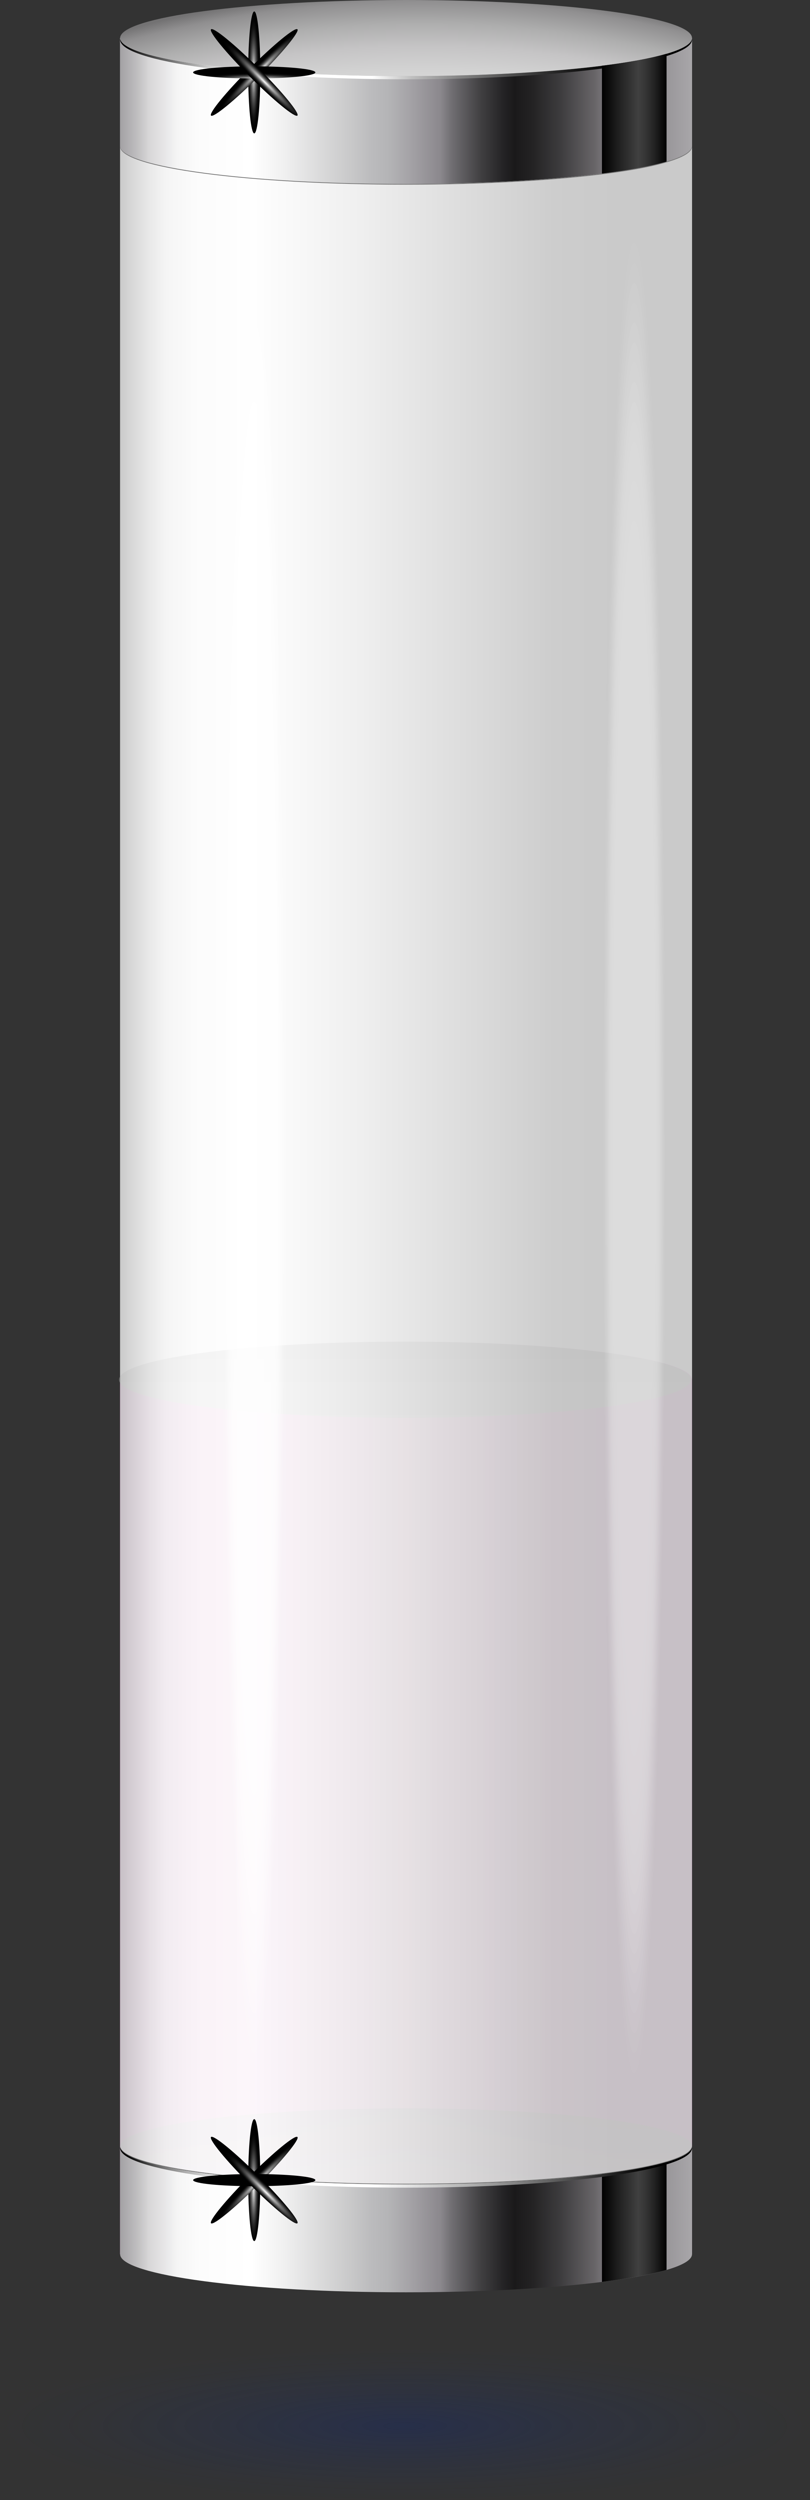 <?xml version="1.0" encoding="UTF-8"?>
<svg xmlns="http://www.w3.org/2000/svg" xmlns:xlink="http://www.w3.org/1999/xlink" viewBox="0 0 179.17 552.66">
  <rect x="0" y="0" width="179.17" height="552.66" fill="#333333" stroke="none"/>
  <defs>
    <style>
      .cls-1 {
        fill: url(#radial-gradient-3);
      }

      .cls-1, .cls-2, .cls-3, .cls-4, .cls-5, .cls-6, .cls-7, .cls-8, .cls-9, .cls-10, .cls-11, .cls-12, .cls-13, .cls-14, .cls-15, .cls-16, .cls-17, .cls-18, .cls-19, .cls-20, .cls-21, .cls-22, .cls-23, .cls-24, .cls-25, .cls-26, .cls-27, .cls-28, .cls-29, .cls-30, .cls-31, .cls-32, .cls-33, .cls-34, .cls-35, .cls-36, .cls-37, .cls-38, .cls-39, .cls-40, .cls-41, .cls-42, .cls-43, .cls-44, .cls-45, .cls-46, .cls-47, .cls-48, .cls-49, .cls-50, .cls-51, .cls-52, .cls-53, .cls-54, .cls-55, .cls-56, .cls-57, .cls-58, .cls-59, .cls-60, .cls-61 {
        mix-blend-mode: screen;
      }

      .cls-2 {
        opacity: .02;
      }

      .cls-2, .cls-3, .cls-5, .cls-7, .cls-8, .cls-9, .cls-10, .cls-13, .cls-14, .cls-15, .cls-16, .cls-18, .cls-19, .cls-21, .cls-23, .cls-24, .cls-25, .cls-26, .cls-27, .cls-29, .cls-30, .cls-31, .cls-32, .cls-33, .cls-34, .cls-35, .cls-36, .cls-37, .cls-38, .cls-39, .cls-40, .cls-41, .cls-45, .cls-46, .cls-47, .cls-48, .cls-50, .cls-51, .cls-52, .cls-53, .cls-55, .cls-56, .cls-57, .cls-58, .cls-59, .cls-60, .cls-61 {
        fill: #fff;
      }

      .cls-3 {
        opacity: .37;
      }

      .cls-4 {
        fill: url(#linear-gradient);
        opacity: .69;
      }

      .cls-6 {
        fill: url(#linear-gradient-4);
      }

      .cls-7 {
        opacity: .93;
      }

      .cls-8 {
        opacity: .22;
      }

      .cls-9 {
        opacity: .24;
      }

      .cls-10 {
        opacity: .8;
      }

      .cls-11 {
        fill: url(#linear-gradient-2);
      }

      .cls-12 {
        fill: url(#radial-gradient-7);
      }

      .cls-13 {
        opacity: .65;
      }

      .cls-62 {
        fill: url(#Degradado_sin_nombre_24);
        mix-blend-mode: multiply;
        opacity: .95;
      }

      .cls-14 {
        opacity: .07;
      }

      .cls-15 {
        opacity: .3;
      }

      .cls-63 {
        isolation: isolate;
      }

      .cls-16 {
        opacity: .46;
      }

      .cls-17 {
        fill: url(#radial-gradient-5);
      }

      .cls-18 {
        opacity: .76;
      }

      .cls-19 {
        opacity: .7;
      }

      .cls-20 {
        fill: url(#radial-gradient-8);
      }

      .cls-21 {
        opacity: .89;
      }

      .cls-22 {
        fill: url(#linear-gradient-6);
      }

      .cls-23 {
        opacity: .26;
      }

      .cls-24 {
        opacity: 0;
      }

      .cls-25 {
        opacity: .57;
      }

      .cls-64 {
        opacity: .35;
      }

      .cls-26 {
        opacity: .87;
      }

      .cls-27 {
        opacity: .54;
      }

      .cls-65 {
        fill: url(#radial-gradient);
      }

      .cls-28 {
        fill: url(#linear-gradient-8);
      }

      .cls-29 {
        opacity: .85;
      }

      .cls-30 {
        opacity: .96;
      }

      .cls-31 {
        opacity: .83;
      }

      .cls-66 {
        opacity: .75;
      }

      .cls-32 {
        opacity: .61;
      }

      .cls-33 {
        opacity: .63;
      }

      .cls-67 {
        fill: #737373;
      }

      .cls-68 {
        fill: url(#linear-gradient-5);
      }

      .cls-34 {
        opacity: .39;
      }

      .cls-35 {
        opacity: .74;
      }

      .cls-36 {
        opacity: .52;
      }

      .cls-69 {
        fill: url(#Degradado_sin_nombre_388);
        opacity: .51;
      }

      .cls-37 {
        opacity: .48;
      }

      .cls-38 {
        opacity: .67;
      }

      .cls-39 {
        opacity: .33;
      }

      .cls-40 {
        opacity: .72;
      }

      .cls-41 {
        opacity: .98;
      }

      .cls-42 {
        fill: url(#radial-gradient-9);
      }

      .cls-43 {
        fill: url(#radial-gradient-2);
      }

      .cls-44 {
        fill: url(#radial-gradient-4);
      }

      .cls-45 {
        opacity: .35;
      }

      .cls-46 {
        opacity: .28;
      }

      .cls-47 {
        opacity: .91;
      }

      .cls-48 {
        opacity: .43;
      }

      .cls-49 {
        fill: url(#radial-gradient-6);
      }

      .cls-70 {
        fill: url(#linear-gradient-3);
      }

      .cls-50 {
        opacity: .11;
      }

      .cls-51 {
        opacity: .2;
      }

      .cls-71 {
        fill: url(#Degradado_sin_nombre_324);
      }

      .cls-52 {
        opacity: .09;
      }

      .cls-72 {
        fill: #e3e6ec;
      }

      .cls-53 {
        opacity: .17;
      }

      .cls-54 {
        fill: url(#linear-gradient-7);
      }

      .cls-55 {
        opacity: .41;
      }

      .cls-56 {
        opacity: .5;
      }

      .cls-57 {
        opacity: .59;
      }

      .cls-58 {
        opacity: .78;
      }

      .cls-59 {
        opacity: .13;
      }

      .cls-60 {
        opacity: .15;
      }

      .cls-61 {
        opacity: .04;
      }
    </style>
    <linearGradient id="Degradado_sin_nombre_324" data-name="Degradado sin nombre 324" x1="26.57" y1="397.44" x2="153.07" y2="397.44" gradientUnits="userSpaceOnUse">
      <stop offset="0" stop-color="#b02a95"/>
      <stop offset=".5" stop-color="#e374ba"/>
      <stop offset=".87" stop-color="#b02a95"/>
    </linearGradient>
    <linearGradient id="linear-gradient" x1="89.82" y1="482.87" x2="89.82" y2="466.06" gradientUnits="userSpaceOnUse">
      <stop offset="0" stop-color="#818181"/>
      <stop offset=".61" stop-color="#5e5e5e"/>
      <stop offset="1" stop-color="#4d4d4d"/>
    </linearGradient>
    <linearGradient id="linear-gradient-2" x1="89.58" y1="313.4" x2="89.58" y2="296.58" gradientUnits="userSpaceOnUse">
      <stop offset="0" stop-color="#818181"/>
      <stop offset=".25" stop-color="#787878"/>
      <stop offset=".64" stop-color="#626262"/>
      <stop offset=".93" stop-color="#4d4d4d"/>
    </linearGradient>
    <linearGradient id="Degradado_sin_nombre_24" data-name="Degradado sin nombre 24" x1="26.57" y1="253.36" x2="153.07" y2="253.36" gradientUnits="userSpaceOnUse">
      <stop offset="0" stop-color="#c8c8c8"/>
      <stop offset=".02" stop-color="#d6d6d6"/>
      <stop offset=".05" stop-color="#e8e8e8"/>
      <stop offset=".08" stop-color="#f5f5f5"/>
      <stop offset=".13" stop-color="#fcfcfc"/>
      <stop offset=".23" stop-color="#fff"/>
      <stop offset=".42" stop-color="#efefef"/>
      <stop offset=".76" stop-color="#cbcbcb"/>
      <stop offset=".87" stop-color="#c8c8c8"/>
      <stop offset="1" stop-color="#c8c8c8"/>
    </linearGradient>
    <linearGradient id="linear-gradient-3" x1="26.57" y1="24.53" x2="153.07" y2="24.53" gradientUnits="userSpaceOnUse">
      <stop offset="0" stop-color="#949295"/>
      <stop offset="0" stop-color="#a3a1a4"/>
      <stop offset=".03" stop-color="#bfbec0"/>
      <stop offset=".05" stop-color="#d7d6d7"/>
      <stop offset=".08" stop-color="#e8e8e9"/>
      <stop offset=".1" stop-color="#f5f5f5"/>
      <stop offset=".14" stop-color="#fcfcfc"/>
      <stop offset=".23" stop-color="#fff"/>
      <stop offset=".29" stop-color="#efefef"/>
      <stop offset=".41" stop-color="#c6c6c7"/>
      <stop offset=".44" stop-color="#bbbbbd"/>
      <stop offset=".47" stop-color="#b4b4b6"/>
      <stop offset=".51" stop-color="#a3a1a5"/>
      <stop offset=".56" stop-color="#8b888d"/>
      <stop offset=".58" stop-color="#706e72"/>
      <stop offset=".63" stop-color="#414042"/>
      <stop offset=".67" stop-color="#242325"/>
      <stop offset=".69" stop-color="#1a191a"/>
      <stop offset=".72" stop-color="#232223"/>
      <stop offset=".77" stop-color="#3d3c3e"/>
      <stop offset=".83" stop-color="#686568"/>
      <stop offset=".84" stop-color="#726f73"/>
      <stop offset="1" stop-color="#a8a6a9"/>
    </linearGradient>
    <linearGradient id="linear-gradient-4" x1="26.57" y1="13.06" x2="153.07" y2="13.06" gradientUnits="userSpaceOnUse">
      <stop offset=".01" stop-color="#000"/>
      <stop offset=".03" stop-color="#232323"/>
      <stop offset=".08" stop-color="#656565"/>
      <stop offset=".12" stop-color="#9c9c9c"/>
      <stop offset=".15" stop-color="#c6c6c6"/>
      <stop offset=".18" stop-color="#e5e5e5"/>
      <stop offset=".21" stop-color="#f8f8f8"/>
      <stop offset=".23" stop-color="#fff"/>
      <stop offset=".44" stop-color="#fff"/>
      <stop offset=".51" stop-color="#bfbfbf"/>
      <stop offset=".59" stop-color="#868686"/>
      <stop offset=".67" stop-color="#565656"/>
      <stop offset=".74" stop-color="#303030"/>
      <stop offset=".8" stop-color="#151515"/>
      <stop offset=".86" stop-color="#050505"/>
      <stop offset=".91" stop-color="#000"/>
    </linearGradient>
    <linearGradient id="linear-gradient-5" y1="490.59" y2="490.59" xlink:href="#linear-gradient-3"/>
    <radialGradient id="radial-gradient" cx="-380.93" cy="250.34" fx="-380.93" fy="250.34" r="248.13" gradientTransform="translate(474.3 -4.42)" gradientUnits="userSpaceOnUse">
      <stop offset=".92" stop-color="#d7d7d7"/>
      <stop offset=".93" stop-color="#d2d2d2"/>
      <stop offset=".95" stop-color="#c5c4c5"/>
      <stop offset=".97" stop-color="#aeaeae"/>
      <stop offset=".99" stop-color="#908f90"/>
      <stop offset="1" stop-color="#737273"/>
    </radialGradient>
    <linearGradient id="linear-gradient-6" x1="133.15" y1="491.18" x2="147.44" y2="491.18" gradientUnits="userSpaceOnUse">
      <stop offset="0" stop-color="#000"/>
      <stop offset=".26" stop-color="#202020"/>
      <stop offset=".56" stop-color="#404040"/>
      <stop offset=".66" stop-color="#373737"/>
      <stop offset=".82" stop-color="#212121"/>
      <stop offset="1" stop-color="#000"/>
    </linearGradient>
    <linearGradient id="linear-gradient-7" y1="25.12" y2="25.12" xlink:href="#linear-gradient-6"/>
    <linearGradient id="linear-gradient-8" x1="26.57" y1="479.11" x2="153.07" y2="479.11" gradientUnits="userSpaceOnUse">
      <stop offset=".01" stop-color="#000"/>
      <stop offset=".03" stop-color="#1e1e1e"/>
      <stop offset=".06" stop-color="#585858"/>
      <stop offset=".09" stop-color="#8b8b8b"/>
      <stop offset=".12" stop-color="#b5b5b5"/>
      <stop offset=".15" stop-color="#d5d5d5"/>
      <stop offset=".18" stop-color="#ececec"/>
      <stop offset=".21" stop-color="#fafafa"/>
      <stop offset=".23" stop-color="#fff"/>
      <stop offset=".44" stop-color="#fff"/>
      <stop offset=".49" stop-color="#eaeaea"/>
      <stop offset=".6" stop-color="#b6b6b6"/>
      <stop offset=".75" stop-color="#636363"/>
      <stop offset=".92" stop-color="#000"/>
    </linearGradient>
    <radialGradient id="radial-gradient-2" cx="5648.1" cy="20.3" fx="5648.1" fy="20.3" r="13.39" gradientTransform="translate(-508.71 -4.42) scale(.1 1.01)" gradientUnits="userSpaceOnUse">
      <stop offset="0" stop-color="#fff"/>
      <stop offset=".07" stop-color="#dfdfdf"/>
      <stop offset=".21" stop-color="#a4a4a4"/>
      <stop offset=".34" stop-color="#727272"/>
      <stop offset=".48" stop-color="#494949"/>
      <stop offset=".61" stop-color="#292929"/>
      <stop offset=".73" stop-color="#121212"/>
      <stop offset=".85" stop-color="#040404"/>
      <stop offset=".95" stop-color="#000"/>
    </radialGradient>
    <radialGradient id="radial-gradient-3" cx="8506.23" cy="-616.66" fx="8506.23" fy="-616.66" r="13.39" gradientTransform="translate(-985.71 -145.31) rotate(44.93) scale(.1 1.01) skewX(-1.49)" xlink:href="#radial-gradient-2"/>
    <radialGradient id="radial-gradient-4" cx="5992.51" cy="-1267.92" fx="5992.51" fy="-1267.92" r="13.39" gradientTransform="translate(-1223.5 -581.83) rotate(90) scale(.1 1.01)" xlink:href="#radial-gradient-2"/>
    <radialGradient id="radial-gradient-5" cx="-438.79" cy="-1551.72" fx="-438.79" fy="-1551.72" r="13.39" gradientTransform="translate(-1082.26 -1057.61) rotate(135.07) scale(.1 1.01) skewX(1.49)" xlink:href="#radial-gradient-2"/>
    <radialGradient id="radial-gradient-6" cy="483.1" fy="483.1" r="13.39" xlink:href="#radial-gradient-2"/>
    <radialGradient id="radial-gradient-7" cx="11807.24" cy="-289.41" fx="11807.24" fy="-289.41" r="13.39" gradientTransform="translate(-985.71 -145.31) rotate(44.93) scale(.1 1.01) skewX(-1.49)" xlink:href="#radial-gradient-2"/>
    <radialGradient id="radial-gradient-8" cx="10662.56" cy="-1267.92" fx="10662.56" fy="-1267.92" r="13.39" gradientTransform="translate(-1223.5 -581.83) rotate(90) scale(.1 1.01)" xlink:href="#radial-gradient-2"/>
    <radialGradient id="radial-gradient-9" cx="2862.22" cy="-1878.97" fx="2862.22" fy="-1878.97" r="13.39" gradientTransform="translate(-1082.26 -1057.61) rotate(135.07) scale(.1 1.01) skewX(1.49)" xlink:href="#radial-gradient-2"/>
    <radialGradient id="Degradado_sin_nombre_388" data-name="Degradado sin nombre 388" cx="-84.85" cy="-538.56" fx="-84.85" fy="-538.56" r="106.81" gradientTransform="translate(160.75 622.44) scale(.84 .16)" gradientUnits="userSpaceOnUse">
      <stop offset="0" stop-color="#0b247b" stop-opacity=".6"/>
      <stop offset=".01" stop-color="#0b247b" stop-opacity=".59"/>
      <stop offset=".44" stop-color="#0e2b83" stop-opacity=".27"/>
      <stop offset=".79" stop-color="#113088" stop-opacity=".07"/>
      <stop offset="1" stop-color="#12328a" stop-opacity="0"/>
    </radialGradient>
  </defs>
  <g class="cls-63">
    <g id="Capa_2" data-name="Capa 2">
      <g id="Capa_1-2" data-name="Capa 1">
        <g>
          <rect class="cls-72" x="26.57" y="8.41" width="126.5" height="489.89"/>
          <path class="cls-71" d="m89.82,296.58c-34.93,0-63.25,3.76-63.25,8.41v193.31h126.5v-193.31c0-4.64-28.32-8.41-63.25-8.41Z"/>
          <ellipse class="cls-4" cx="89.82" cy="474.47" rx="63.25" ry="8.41"/>
          <ellipse class="cls-11" cx="89.58" cy="304.99" rx="63.25" ry="8.41"/>
          <rect class="cls-62" x="26.57" y="8.41" width="126.5" height="489.89"/>
          <path class="cls-70" d="m153.07,8.41v23.84c0,4.64-28.32,8.41-63.25,8.41s-63.25-3.76-63.25-8.41V8.41h126.5Z"/>
          <path class="cls-6" d="m153.07,8.77c0,4.84-28.32,8.76-63.25,8.76s-63.25-3.92-63.25-8.76c0-.07,0-.12.02-.19.7,4.56,28.74,8.24,63.23,8.24s62.53-3.67,63.23-8.24c0,.07.02.12.02.19Z"/>
          <path class="cls-68" d="m153.07,474.47v23.84c0,1.23-2.01,2.41-5.63,3.47-3.44,1.01-8.32,1.91-14.29,2.65-11.32,1.41-26.57,2.29-43.33,2.29-34.93,0-63.25-3.76-63.25-8.41v-23.84c0,4.64,28.32,8.41,63.25,8.41,16.76,0,32.01-.87,43.33-2.29,5.97-.75,10.85-1.64,14.29-2.65,3.62-1.06,5.63-2.24,5.63-3.47Z"/>
          <path class="cls-65" d="m26.57,8.41c0,4.64,28.32,8.41,63.25,8.41s63.25-3.76,63.25-8.41S124.75,0,89.82,0,26.57,3.76,26.57,8.41Z"/>
          <path class="cls-67" d="m153.07,32.41c0,4.64-28.32,8.41-63.25,8.41s-63.25-3.76-63.25-8.41c0-.02,0-.06,0-.08.33,4.6,28.51,8.33,63.24,8.33s62.91-3.72,63.24-8.33c0,.02,0,.06,0,.08Z"/>
          <path class="cls-67" d="m153.07,474.47c0,4.64-28.32,8.41-63.25,8.41s-63.25-3.76-63.25-8.41c0-.02,0-.06,0-.08.33,4.6,28.51,8.33,63.24,8.33s62.91-3.72,63.24-8.33c0,.02,0,.06,0,.08Z"/>
          <g class="cls-66">
            <path class="cls-24" d="m63.38,256c0,116.52-3.2,210.93-7.14,210.93s-7.14-94.41-7.14-210.93,3.2-210.93,7.14-210.93,7.14,94.41,7.14,210.93Z"/>
            <path class="cls-2" d="m63.23,256c0,114.11-3.13,206.56-6.99,206.56s-6.99-92.45-6.99-206.56,3.13-206.56,6.99-206.56,6.99,92.45,6.99,206.56Z"/>
            <path class="cls-61" d="m63.08,256c0,111.69-3.06,202.18-6.85,202.18s-6.85-90.49-6.85-202.18,3.07-202.18,6.85-202.18,6.85,90.49,6.85,202.18Z"/>
            <path class="cls-14" d="m62.93,256c0,109.27-3,197.8-6.7,197.8s-6.7-88.53-6.7-197.8,3-197.8,6.7-197.8,6.7,88.53,6.7,197.8Z"/>
            <path class="cls-52" d="m62.78,256c0,106.86-2.93,193.42-6.55,193.42s-6.55-86.57-6.55-193.42,2.93-193.42,6.55-193.42,6.55,86.57,6.55,193.42Z"/>
            <ellipse class="cls-50" cx="56.24" cy="256" rx="6.4" ry="189.04"/>
            <ellipse class="cls-59" cx="56.24" cy="256" rx="6.25" ry="184.67"/>
            <ellipse class="cls-60" cx="56.24" cy="256" rx="6.1" ry="180.29"/>
            <path class="cls-53" d="m62.19,256c0,97.19-2.67,175.91-5.96,175.91s-5.96-78.72-5.96-175.91,2.67-175.91,5.96-175.91,5.96,78.72,5.96,175.91Z"/>
            <path class="cls-51" d="m62.04,256c0,94.77-2.6,171.53-5.81,171.53s-5.81-76.76-5.81-171.53,2.6-171.53,5.81-171.53,5.81,76.76,5.81,171.53Z"/>
            <path class="cls-8" d="m61.9,256c0,92.35-2.53,167.16-5.66,167.16s-5.66-74.8-5.66-167.16,2.53-167.16,5.66-167.16,5.66,74.8,5.66,167.16Z"/>
            <path class="cls-9" d="m61.75,256c0,89.93-2.47,162.78-5.51,162.78s-5.51-72.84-5.51-162.78,2.47-162.78,5.51-162.78,5.51,72.84,5.51,162.78Z"/>
            <path class="cls-23" d="m61.6,256c0,87.52-2.4,158.4-5.36,158.4s-5.36-70.88-5.36-158.4,2.4-158.4,5.36-158.4,5.36,70.88,5.36,158.4Z"/>
            <path class="cls-46" d="m61.45,256c0,85.1-2.33,154.02-5.22,154.02s-5.22-68.92-5.22-154.02,2.34-154.02,5.22-154.02,5.22,68.92,5.22,154.02Z"/>
            <path class="cls-15" d="m61.3,256c0,82.68-2.27,149.64-5.07,149.64s-5.07-66.96-5.07-149.64,2.27-149.64,5.07-149.64,5.07,66.96,5.07,149.64Z"/>
            <path class="cls-39" d="m61.16,256c0,80.27-2.2,145.27-4.92,145.27s-4.92-65-4.92-145.27,2.2-145.27,4.92-145.27,4.92,65,4.92,145.27Z"/>
            <path class="cls-45" d="m61.01,256c0,77.85-2.14,140.89-4.77,140.89s-4.77-63.04-4.77-140.89,2.14-140.89,4.77-140.89,4.77,63.04,4.77,140.89Z"/>
            <path class="cls-3" d="m60.86,256c0,75.43-2.07,136.51-4.62,136.51s-4.62-61.08-4.62-136.51,2.07-136.51,4.62-136.51,4.62,61.08,4.62,136.51Z"/>
            <path class="cls-34" d="m60.71,256c0,73.01-2,132.13-4.48,132.13s-4.47-59.12-4.47-132.13,2-132.13,4.47-132.13,4.48,59.12,4.48,132.13Z"/>
            <path class="cls-55" d="m60.56,256c0,70.6-1.94,127.75-4.33,127.75s-4.33-57.16-4.33-127.75,1.94-127.75,4.33-127.75,4.33,57.16,4.33,127.75Z"/>
            <path class="cls-48" d="m60.41,256c0,68.18-1.87,123.38-4.18,123.38s-4.18-55.2-4.18-123.38,1.87-123.38,4.18-123.38,4.18,55.2,4.18,123.38Z"/>
            <path class="cls-16" d="m60.27,256c0,65.76-1.8,119-4.03,119s-4.03-53.24-4.03-119,1.81-119,4.03-119,4.03,53.24,4.03,119Z"/>
            <path class="cls-37" d="m60.12,256c0,63.35-1.74,114.62-3.88,114.62s-3.88-51.28-3.88-114.62,1.74-114.62,3.88-114.62,3.88,51.28,3.88,114.62Z"/>
            <path class="cls-56" d="m59.97,256c0,60.93-1.67,110.24-3.73,110.24s-3.73-49.32-3.73-110.24,1.67-110.24,3.73-110.24,3.73,49.32,3.73,110.24Z"/>
            <path class="cls-36" d="m59.82,256c0,58.51-1.61,105.87-3.59,105.87s-3.58-47.35-3.58-105.87,1.61-105.87,3.58-105.87,3.59,47.35,3.59,105.87Z"/>
            <path class="cls-27" d="m59.67,256c0,56.09-1.54,101.49-3.44,101.49s-3.44-45.39-3.44-101.49,1.54-101.49,3.44-101.49,3.44,45.39,3.44,101.49Z"/>
            <path class="cls-25" d="m59.53,256c0,53.68-1.47,97.11-3.29,97.11s-3.29-43.43-3.29-97.11,1.47-97.11,3.29-97.11,3.29,43.43,3.29,97.11Z"/>
            <path class="cls-57" d="m59.38,256c0,51.26-1.41,92.73-3.14,92.73s-3.14-41.47-3.14-92.73,1.41-92.73,3.14-92.73,3.14,41.47,3.14,92.73Z"/>
            <path class="cls-32" d="m59.23,256c0,48.84-1.34,88.35-2.99,88.35s-2.99-39.51-2.99-88.35,1.34-88.35,2.99-88.35,2.99,39.51,2.99,88.35Z"/>
            <path class="cls-33" d="m59.08,256c0,46.43-1.27,83.98-2.85,83.98s-2.84-37.55-2.84-83.98,1.27-83.98,2.84-83.98,2.85,37.55,2.85,83.98Z"/>
            <path class="cls-13" d="m58.93,256c0,44.01-1.21,79.6-2.7,79.6s-2.7-35.59-2.7-79.6,1.21-79.6,2.7-79.6,2.7,35.59,2.7,79.6Z"/>
            <path class="cls-38" d="m58.78,256c0,41.59-1.14,75.22-2.55,75.22s-2.55-33.63-2.55-75.22,1.14-75.22,2.55-75.22,2.55,33.63,2.55,75.22Z"/>
            <path class="cls-19" d="m58.64,256c0,39.17-1.07,70.84-2.4,70.84s-2.4-31.67-2.4-70.84,1.08-70.84,2.4-70.84,2.4,31.67,2.4,70.84Z"/>
            <path class="cls-40" d="m58.49,256c0,36.76-1.01,66.47-2.25,66.47s-2.25-29.71-2.25-66.47,1.01-66.47,2.25-66.47,2.25,29.71,2.25,66.47Z"/>
            <path class="cls-35" d="m58.34,256c0,34.34-.94,62.09-2.1,62.09s-2.1-27.75-2.1-62.09.94-62.09,2.1-62.09,2.1,27.75,2.1,62.09Z"/>
            <path class="cls-18" d="m58.19,256c0,31.92-.88,57.71-1.96,57.71s-1.95-25.79-1.95-57.71.88-57.71,1.95-57.71,1.96,25.79,1.96,57.71Z"/>
            <path class="cls-58" d="m58.04,256c0,29.51-.81,53.33-1.81,53.33s-1.81-23.83-1.81-53.33.81-53.33,1.81-53.33,1.81,23.83,1.81,53.33Z"/>
            <path class="cls-10" d="m57.9,256c0,27.09-.74,48.95-1.66,48.95s-1.66-21.87-1.66-48.95.74-48.95,1.66-48.95,1.66,21.87,1.66,48.95Z"/>
            <path class="cls-31" d="m57.75,256c0,24.67-.68,44.58-1.51,44.58s-1.51-19.91-1.51-44.58.68-44.58,1.51-44.58,1.51,19.91,1.51,44.58Z"/>
            <path class="cls-29" d="m57.6,256c0,22.25-.61,40.2-1.36,40.2s-1.36-17.95-1.36-40.2.61-40.2,1.36-40.2,1.36,17.95,1.36,40.2Z"/>
            <path class="cls-26" d="m57.45,256c0,19.84-.54,35.82-1.22,35.82s-1.21-15.98-1.21-35.82.54-35.82,1.21-35.82,1.22,15.98,1.22,35.82Z"/>
            <path class="cls-21" d="m57.3,256c0,17.42-.48,31.44-1.07,31.44s-1.06-14.02-1.06-31.44.48-31.44,1.06-31.44,1.07,14.02,1.07,31.44Z"/>
            <path class="cls-47" d="m57.15,256c0,15-.41,27.07-.92,27.07s-.92-12.06-.92-27.07.41-27.07.92-27.07.92,12.06.92,27.07Z"/>
            <path class="cls-7" d="m57.01,256c0,12.58-.35,22.69-.77,22.69s-.77-10.1-.77-22.69.35-22.69.77-22.69.77,10.1.77,22.69Z"/>
            <path class="cls-30" d="m56.86,256c0,10.17-.28,18.31-.62,18.31s-.62-8.14-.62-18.31.28-18.31.62-18.31.62,8.14.62,18.31Z"/>
            <path class="cls-41" d="m56.71,256c0,7.75-.21,13.93-.47,13.93s-.47-6.18-.47-13.93.21-13.93.47-13.93.47,6.18.47,13.93Z"/>
            <path class="cls-5" d="m56.56,256c0,5.33-.15,9.55-.33,9.55s-.32-4.22-.32-9.55.15-9.55.32-9.55.33,4.22.33,9.55Z"/>
          </g>
          <g class="cls-64">
            <path class="cls-24" d="m147.44,256c0,116.52-3.2,210.93-7.14,210.93s-7.14-94.41-7.14-210.93,3.2-210.93,7.14-210.93,7.14,94.41,7.14,210.93Z"/>
            <path class="cls-2" d="m147.29,256c0,114.11-3.13,206.56-6.99,206.56s-6.99-92.45-6.99-206.56,3.13-206.56,6.99-206.56,6.99,92.45,6.99,206.56Z"/>
            <path class="cls-61" d="m147.14,256c0,111.69-3.06,202.18-6.85,202.18s-6.85-90.49-6.85-202.18,3.07-202.18,6.85-202.18,6.85,90.49,6.85,202.18Z"/>
            <ellipse class="cls-14" cx="140.29" cy="256" rx="6.7" ry="197.8"/>
            <ellipse class="cls-52" cx="140.29" cy="256" rx="6.55" ry="193.42"/>
            <ellipse class="cls-50" cx="140.29" cy="256" rx="6.4" ry="189.04"/>
            <path class="cls-59" d="m146.55,256c0,102.02-2.8,184.67-6.25,184.67s-6.25-82.65-6.25-184.67,2.8-184.67,6.25-184.67,6.25,82.65,6.25,184.67Z"/>
            <path class="cls-60" d="m146.4,256c0,99.6-2.73,180.29-6.1,180.29s-6.1-80.68-6.1-180.29,2.73-180.29,6.1-180.29,6.1,80.68,6.1,180.29Z"/>
            <path class="cls-53" d="m146.25,256c0,97.19-2.67,175.91-5.96,175.91s-5.96-78.72-5.96-175.91,2.67-175.91,5.96-175.91,5.96,78.72,5.96,175.91Z"/>
            <path class="cls-51" d="m146.1,256c0,94.77-2.6,171.53-5.81,171.53s-5.81-76.76-5.81-171.53,2.6-171.53,5.81-171.53,5.81,76.76,5.81,171.53Z"/>
            <path class="cls-8" d="m145.95,256c0,92.35-2.53,167.16-5.66,167.16s-5.66-74.8-5.66-167.16,2.53-167.16,5.66-167.16,5.66,74.8,5.66,167.16Z"/>
            <path class="cls-9" d="m145.81,256c0,89.93-2.47,162.78-5.51,162.78s-5.51-72.84-5.51-162.78,2.47-162.78,5.51-162.78,5.51,72.84,5.51,162.78Z"/>
            <path class="cls-23" d="m145.66,256c0,87.52-2.4,158.4-5.36,158.4s-5.36-70.88-5.36-158.4,2.4-158.4,5.36-158.4,5.36,70.88,5.36,158.4Z"/>
            <path class="cls-46" d="m145.51,256c0,85.1-2.33,154.02-5.22,154.02s-5.22-68.92-5.22-154.02,2.34-154.02,5.22-154.02,5.22,68.92,5.22,154.02Z"/>
            <path class="cls-15" d="m145.36,256c0,82.68-2.27,149.64-5.07,149.64s-5.07-66.96-5.07-149.64,2.27-149.64,5.07-149.64,5.07,66.96,5.07,149.64Z"/>
            <path class="cls-39" d="m145.21,256c0,80.27-2.2,145.27-4.92,145.27s-4.92-65-4.92-145.27,2.2-145.27,4.92-145.27,4.92,65,4.92,145.27Z"/>
            <path class="cls-45" d="m145.06,256c0,77.85-2.14,140.89-4.77,140.89s-4.77-63.04-4.77-140.89,2.14-140.89,4.77-140.89,4.77,63.04,4.77,140.89Z"/>
            <path class="cls-3" d="m144.92,256c0,75.43-2.07,136.51-4.62,136.51s-4.62-61.08-4.62-136.51,2.07-136.51,4.62-136.51,4.62,61.08,4.62,136.51Z"/>
            <path class="cls-34" d="m144.77,256c0,73.01-2,132.13-4.48,132.13s-4.47-59.12-4.47-132.13,2-132.13,4.47-132.13,4.48,59.12,4.48,132.13Z"/>
            <path class="cls-55" d="m144.62,256c0,70.6-1.94,127.75-4.33,127.75s-4.33-57.16-4.33-127.75,1.94-127.75,4.33-127.75,4.33,57.16,4.33,127.75Z"/>
            <path class="cls-48" d="m144.47,256c0,68.18-1.87,123.38-4.18,123.38s-4.18-55.2-4.18-123.38,1.87-123.38,4.18-123.38,4.18,55.2,4.18,123.38Z"/>
            <path class="cls-16" d="m144.32,256c0,65.76-1.8,119-4.03,119s-4.03-53.24-4.03-119,1.81-119,4.03-119,4.03,53.24,4.03,119Z"/>
            <path class="cls-37" d="m144.18,256c0,63.35-1.74,114.62-3.88,114.62s-3.88-51.28-3.88-114.62,1.74-114.62,3.88-114.62,3.88,51.28,3.88,114.62Z"/>
            <path class="cls-56" d="m144.03,256c0,60.93-1.67,110.24-3.73,110.24s-3.73-49.32-3.73-110.24,1.67-110.24,3.73-110.24,3.73,49.32,3.73,110.24Z"/>
            <path class="cls-36" d="m143.88,256c0,58.51-1.61,105.87-3.59,105.87s-3.58-47.35-3.58-105.87,1.61-105.87,3.58-105.87,3.59,47.35,3.59,105.87Z"/>
            <path class="cls-27" d="m143.73,256c0,56.09-1.54,101.49-3.44,101.49s-3.44-45.39-3.44-101.49,1.54-101.49,3.44-101.49,3.44,45.39,3.44,101.49Z"/>
            <path class="cls-25" d="m143.58,256c0,53.68-1.47,97.11-3.29,97.11s-3.29-43.43-3.29-97.11,1.47-97.11,3.29-97.11,3.29,43.43,3.29,97.11Z"/>
            <path class="cls-57" d="m143.43,256c0,51.26-1.41,92.73-3.14,92.73s-3.14-41.47-3.14-92.73,1.41-92.73,3.14-92.73,3.14,41.47,3.14,92.73Z"/>
            <path class="cls-32" d="m143.29,256c0,48.84-1.34,88.35-2.99,88.35s-2.99-39.51-2.99-88.35,1.34-88.35,2.99-88.35,2.99,39.51,2.99,88.35Z"/>
            <path class="cls-33" d="m143.14,256c0,46.43-1.27,83.98-2.85,83.98s-2.84-37.55-2.84-83.98,1.27-83.98,2.84-83.98,2.85,37.55,2.85,83.98Z"/>
            <path class="cls-13" d="m142.99,256c0,44.01-1.21,79.6-2.7,79.6s-2.7-35.59-2.7-79.6,1.21-79.6,2.7-79.6,2.7,35.59,2.7,79.6Z"/>
            <path class="cls-38" d="m142.84,256c0,41.59-1.14,75.22-2.55,75.22s-2.55-33.63-2.55-75.22,1.14-75.22,2.55-75.22,2.55,33.63,2.55,75.22Z"/>
            <path class="cls-19" d="m142.69,256c0,39.17-1.07,70.84-2.4,70.84s-2.4-31.67-2.4-70.84,1.08-70.84,2.4-70.84,2.4,31.67,2.4,70.84Z"/>
            <path class="cls-40" d="m142.55,256c0,36.76-1.01,66.47-2.25,66.47s-2.25-29.71-2.25-66.47,1.01-66.47,2.25-66.47,2.25,29.71,2.25,66.47Z"/>
            <path class="cls-35" d="m142.4,256c0,34.34-.94,62.09-2.1,62.09s-2.1-27.75-2.1-62.09.94-62.09,2.1-62.09,2.1,27.75,2.1,62.09Z"/>
            <path class="cls-18" d="m142.25,256c0,31.92-.88,57.71-1.96,57.71s-1.95-25.79-1.95-57.71.88-57.71,1.95-57.71,1.96,25.79,1.96,57.71Z"/>
            <path class="cls-58" d="m142.1,256c0,29.51-.81,53.33-1.81,53.33s-1.81-23.83-1.81-53.33.81-53.33,1.81-53.33,1.81,23.83,1.81,53.33Z"/>
            <path class="cls-10" d="m141.95,256c0,27.09-.74,48.95-1.66,48.95s-1.66-21.87-1.66-48.95.74-48.95,1.66-48.95,1.66,21.87,1.66,48.95Z"/>
            <path class="cls-31" d="m141.81,256c0,24.67-.68,44.58-1.51,44.58s-1.51-19.91-1.51-44.58.68-44.58,1.51-44.58,1.51,19.91,1.51,44.58Z"/>
            <path class="cls-29" d="m141.66,256c0,22.25-.61,40.2-1.36,40.2s-1.36-17.95-1.36-40.2.61-40.2,1.36-40.2,1.36,17.95,1.36,40.2Z"/>
            <path class="cls-26" d="m141.51,256c0,19.84-.54,35.82-1.22,35.82s-1.21-15.98-1.21-35.82.54-35.82,1.21-35.82,1.22,15.98,1.22,35.82Z"/>
            <path class="cls-21" d="m141.36,256c0,17.42-.48,31.44-1.07,31.44s-1.06-14.02-1.06-31.44.48-31.44,1.06-31.44,1.07,14.02,1.07,31.44Z"/>
            <path class="cls-47" d="m141.21,256c0,15-.41,27.07-.92,27.07s-.92-12.06-.92-27.07.41-27.07.92-27.07.92,12.06.92,27.07Z"/>
            <path class="cls-7" d="m141.06,256c0,12.58-.35,22.69-.77,22.69s-.77-10.1-.77-22.69.35-22.69.77-22.69.77,10.1.77,22.69Z"/>
            <path class="cls-30" d="m140.92,256c0,10.17-.28,18.31-.62,18.31s-.62-8.14-.62-18.31.28-18.31.62-18.31.62,8.14.62,18.31Z"/>
            <path class="cls-41" d="m140.77,256c0,7.75-.21,13.93-.47,13.93s-.47-6.18-.47-13.93.21-13.93.47-13.93.47,6.18.47,13.93Z"/>
            <path class="cls-5" d="m140.62,256c0,5.33-.15,9.55-.33,9.55s-.32-4.22-.32-9.55.15-9.55.32-9.55.33,4.22.33,9.55Z"/>
          </g>
          <path class="cls-22" d="m147.44,477.93v23.84c-3.44,1.01-8.32,1.91-14.29,2.65v-23.84c5.97-.75,10.85-1.64,14.29-2.65Z"/>
          <path class="cls-54" d="m147.44,11.88v23.84c-3.44,1.01-8.32,1.91-14.29,2.65V14.53c5.97-.75,10.85-1.64,14.29-2.65Z"/>
          <path class="cls-28" d="m153.07,474.83c0,4.84-28.32,8.76-63.25,8.76s-63.25-3.92-63.25-8.76c0-.07,0-.12.02-.19.7,4.56,28.74,8.24,63.23,8.24s62.53-3.67,63.23-8.24c0,.07.02.12.02.19Z"/>
          <g>
            <ellipse class="cls-43" cx="56.24" cy="16.01" rx="1.34" ry="13.48"/>
            <path class="cls-1" d="m57.18,16.96c-5.28,5.26-9.98,9.11-10.5,8.59-.52-.52,3.33-5.21,8.61-10.48,5.28-5.26,9.98-9.11,10.5-8.59.52.52-3.33,5.21-8.61,10.48Z"/>
            <ellipse class="cls-44" cx="56.24" cy="16.01" rx="13.52" ry="1.34"/>
            <path class="cls-17" d="m55.29,16.96c-5.28-5.26-9.13-9.96-8.61-10.48.52-.52,5.23,3.32,10.5,8.59,5.28,5.26,9.13,9.96,8.61,10.48-.52.52-5.23-3.32-10.5-8.59Z"/>
          </g>
          <g>
            <ellipse class="cls-49" cx="56.24" cy="481.92" rx="1.34" ry="13.48"/>
            <path class="cls-12" d="m57.18,482.87c-5.28,5.26-9.98,9.11-10.5,8.59-.52-.52,3.33-5.21,8.61-10.48,5.28-5.26,9.98-9.11,10.5-8.59.52.52-3.33,5.21-8.61,10.48Z"/>
            <ellipse class="cls-20" cx="56.24" cy="481.92" rx="13.52" ry="1.34"/>
            <path class="cls-42" d="m55.29,482.87c-5.28-5.26-9.13-9.96-8.61-10.48.52-.52,5.23,3.32,10.5,8.59s9.13,9.96,8.61,10.48c-.52.52-5.23-3.32-10.5-8.59Z"/>
          </g>
          <ellipse class="cls-69" cx="89.58" cy="535.39" rx="89.58" ry="17.26"/>
        </g>
      </g>
    </g>
  </g>
</svg>